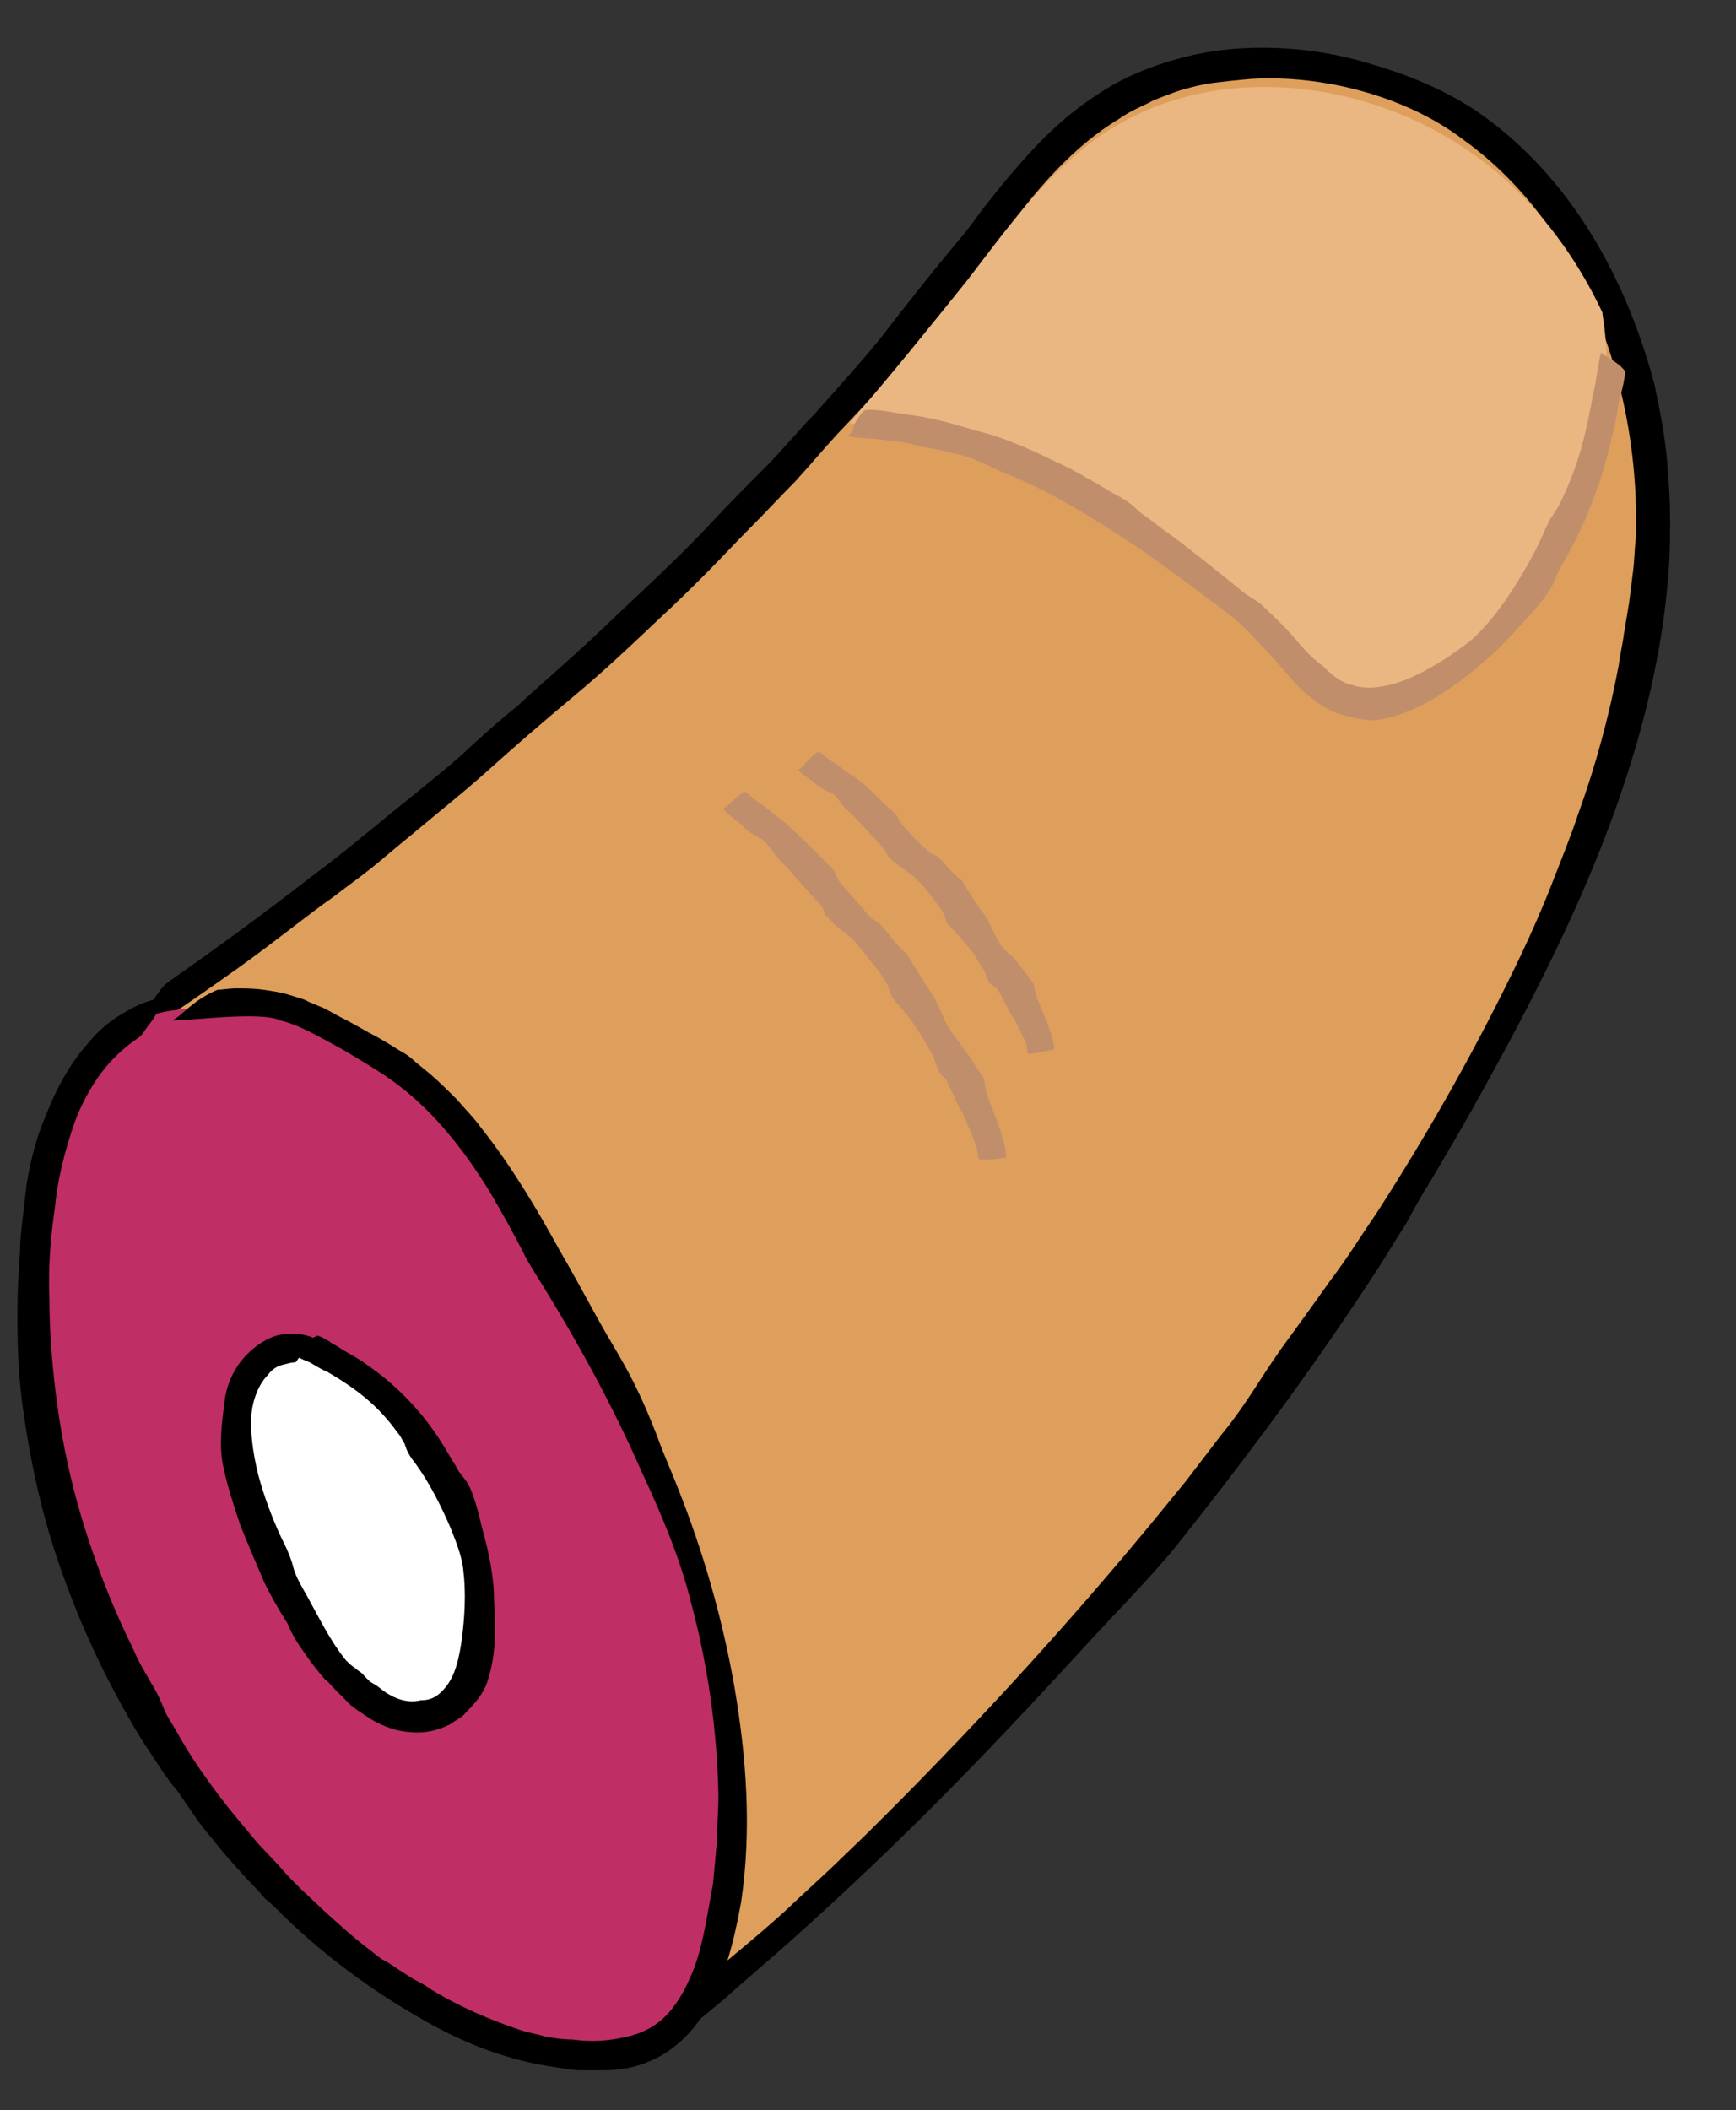 <?xml version="1.0" encoding="utf-8"?>
<!-- Generator: Adobe Illustrator 19.2.1, SVG Export Plug-In . SVG Version: 6.00 Build 0)  -->
<svg version="1.0" id="Layer_1" xmlns="http://www.w3.org/2000/svg" xmlns:xlink="http://www.w3.org/1999/xlink" x="0px" y="0px"
	 viewBox="0 0 130 158" style="enable-background:new 0 0 130 158;" xml:space="preserve">
<rect x="0" y="0" width="130" height="158" fill="#333333" stroke="none"/>
<style type="text/css">
	.st0{fill:#DD9F5B;}
	.st1{fill:#C02E66;}
	.st2{fill:#C18E6C;}
	.st3{fill:#EAB681;}
	.st4{fill:#FFFFFF;}
</style>
<g>
	<g>
		<path class="st0" d="M9.6,76.9c22.6-15,46.6-36.3,62.9-58c2.9-3.9,5.8-7.9,9.7-10.6c9.2-6.4,22.8-4.2,30.9,3.5
			c8.2,7.7,11.5,19.6,10.7,30.8c-0.7,11.2-5,21.9-9.9,32C100,102.8,73.2,133,49.1,153.1"/>
		<g>
			<g>
				<g>
					<path d="M74.8,18c-0.9,1.2-1.8,2.4-2.8,3.6s-2,2.4-3,3.7c-1.9,2.5-4.1,4.9-6.3,7.2c-1.1,1.2-2.1,2.4-3.2,3.6
						c-1.1,1.1-2.2,2.3-3.3,3.4c-1.1,1.1-2.2,2.3-3.3,3.4c-1.1,1.1-2.2,2.2-3.3,3.2c-2,1.9-4.2,4-6.6,6c-2.4,2-4.7,4-6.7,5.8
						c-1.8,1.6-3.7,3.1-5.6,4.7c-1,0.8-1.9,1.6-2.9,2.4s-2,1.5-2.9,2.2c-1.6,1.1-4.3,3.3-7.1,5.3s-5.6,3.9-7.3,5
						c-1.2,0.8,0.7-1,0.2-0.8c-0.4,0.1,1.1-2.6,1.8-3.1c1.4-1,3.4-2.4,5.3-3.8s3.9-2.9,5.3-4c3.1-2.3,5.5-4.4,7.9-6.3
						c1.2-1,2.5-2,3.7-3.1s2.5-2.3,4-3.5c1.7-1.6,4.1-3.6,6.6-6s5.4-5,8-7.8c1.3-1.4,2.7-2.8,4-4.1s2.5-2.8,3.7-4
						c2.3-2.6,4.4-4.9,5.8-6.8c2.9-3.7,3.9-4.9,4.9-6.1c0.5-0.6,1-1.2,1.7-2.2c0.7-0.9,1.7-2.2,3.3-4c1.6-1.8,3.3-3.4,5.3-4.7
						c2-1.4,4.3-2.3,6.6-2.9c2.3-0.6,4.7-0.8,7.1-0.7s4.7,0.5,7,1.2c2.7,0.8,5.2,1.8,7.7,3.4c6.5,4.4,11.1,11.6,13.5,20.6
						c0.5,2.4,0.9,4.5,1,6.6c0.2,2.1,0.2,4.3,0.1,6.7c-0.4,6.7-2.1,13.3-4.4,19.5c-2.6,7-6,13.6-9.6,20.1c-1.2,2.2-2.5,4.4-3.8,6.6
						c-0.7,1.1-1.3,2.2-1.9,3.3c-0.7,1.1-1.3,2.1-2,3.2c-4.2,6.5-8.8,12.8-13.6,18.9c-0.8,1-1.7,2.2-2.5,3.1
						c-1.9,2.2-3.9,4.2-5.9,6.4c-7.7,8.4-13.9,14.8-22.3,22.3c-1,0.9-2.9,2.5-4.8,4.2c-1.9,1.6-3.8,3.1-4.8,3.8
						c0.8-1,1.1-2.6,2.8-4.8c1.5-1.3,5.7-4.7,7.2-6.2l2.7-2.5l2.7-2.6c7.4-7.3,14.6-15.1,21.3-23.2l2.7-3.3l2.6-3.4
						c1.9-2.3,2.9-4.2,4.6-6.6c1.1-1.5,2.4-3.3,3.6-5c1.3-1.7,2.4-3.5,3.5-5.1c4-6.2,7.6-12.6,10.8-19.3c0.8-1.7,1.6-3.5,2.3-5.3
						c0.7-1.8,1.4-3.5,2-5.3c1.3-3.6,2.3-7.3,3-11c0.1-0.8,0.3-1.6,0.4-2.4l0.2-1.2l0.2-1.2l0.3-2.4c0.1-0.8,0.1-1.6,0.2-2.4
						c0.2-6.2-1-12.4-3.5-18c-2.1-4.7-5.3-8.9-9.5-11.9c-4.1-3.1-10.2-4.8-15.7-4.5c-1.2,0.1-2.1,0.2-2.9,0.3
						c-0.8,0.1-1.6,0.3-2.3,0.5c-0.7,0.2-1.4,0.5-2.2,0.8c-0.7,0.4-1.6,0.7-2.6,1.4c-3.5,2.1-6.3,5.4-8.9,9L74.8,18z"/>
				</g>
			</g>
		</g>
	</g>
	<g>
		<path class="st1" d="M12.6,75.7C6.9,76.7,4,83.2,3,88.9c-3.4,20.1,5.6,41,20.4,55c5.6,5.2,12.3,9.8,19.9,10.2c2,0.1,4-0.1,5.7-1
			c2.8-1.6,4-4.9,4.6-8c3.8-18.2-4.4-36.7-13.9-52.7c-3.1-5.3-6.6-10.6-12-13.6C20.9,74.8,20.5,74.6,12.6,75.7"/>
		<g>
			<g>
				<g>
					<path d="M10.7,130.4c-2.2-3.6-4.2-7.6-5.7-11.7c-1.6-4.2-2.6-8.5-3.2-12.7c-0.6-3.7-0.6-8.6-0.3-12.3c0-0.8,0.1-1.7,0.2-2.5
						c0.1-0.9,0.2-1.7,0.3-2.6c0.3-1.7,0.7-3.4,1.4-5c0.5-1.3,1.5-3.6,3.2-5.5c0.8-1,1.8-1.8,2.9-2.4c1-0.6,2-0.9,2.7-1
						c1.1-0.2-0.8,0.6-0.3,0.7c0.2,0-0.2,0.5-0.5,1c-0.4,0.5-0.7,1-0.9,1.2c-0.9,0.6-2,1.5-2.9,2.7S6,82.9,5.6,84
						c-0.8,2.3-1.3,4.4-1.5,6.5c-0.3,2.1-0.5,4.2-0.4,6.8c0,3.1,0.4,8.3,1.6,13.3c1.2,5.1,3.2,9.9,4.6,12.7c0.3,0.7,0.6,1.3,0.9,1.8
						c0.3,0.5,0.5,0.9,0.7,1.2c0.4,0.7,0.6,1.2,0.8,1.7c0.2,0.5,0.5,0.9,0.9,1.6s0.9,1.6,1.8,2.9c0.9,1.3,1.8,2.5,2.8,3.7
						c0.5,0.6,1,1.2,1.5,1.8l1.6,1.7c0.5,0.6,1,1.1,1.6,1.7l1.7,1.6c1.1,1,2.3,2.1,3.5,3c0.4,0.3,0.7,0.6,1.1,0.8s0.8,0.5,1.1,0.7
						l1.1,0.7c0.4,0.2,0.8,0.4,1.2,0.7c2.1,1.3,4.4,2.3,6.8,3.1c0.6,0.2,1.3,0.3,1.9,0.5c0.7,0.1,1.3,0.2,2,0.2
						c1.4,0.2,2.7,0.1,4-0.2c2.7-0.6,4-2.4,5.1-5.2c0.7-1.9,1-4.2,1.4-6.3c0.1-1.1,0.2-2.2,0.3-3.3c0-1.1,0.1-2.2,0.1-3.3
						c-0.1-4.9-0.8-9.8-2.1-14.6c-0.8-3.2-2.2-6.5-3.6-9.5c-2.1-4.8-4.6-9.4-7.3-13.8c-0.5-0.8-1-1.6-1.4-2.3
						c-0.9-1.8-1.8-3.4-2.8-5.1c-2-3.2-4.1-5.8-6.7-7.8c-1.3-1-2.7-1.8-4.2-2.7c-1.5-0.8-3.1-1.8-4.7-2.2c-1.5-0.7-6.4,0-8.1,0
						c0.8-0.4,1.5-1.5,3.4-2.3c0.4,0,0.8-0.1,1.4-0.1s1.3,0,2,0.1s1.4,0.2,2,0.4c0.6,0.2,1.1,0.3,1.4,0.5l1.2,0.5l1.1,0.6
						c0.8,0.4,1.5,0.8,2.2,1.2c0.8,0.4,1.6,0.9,2.4,1.4c0.4,0.2,0.8,0.5,1.1,0.8l1.1,0.9c0.7,0.6,1.4,1.3,2,1.9
						c0.6,0.7,1.3,1.4,1.8,2.1c2.3,2.9,4.2,6.1,5.9,9.2c1,1.7,1.9,3.4,2.9,5.2c1,1.8,1.8,3,2.7,4.8c0.6,1.2,1.2,2.6,1.7,3.9
						c0.5,1.4,1.1,2.7,1.6,4c1.9,4.8,3.3,9.7,4.2,14.8c0.9,5.3,1.3,10.7,0.5,16.1c-0.4,2.2-0.9,4.5-1.9,6.7c-0.5,1.1-1.1,2.1-1.9,3
						c-0.8,0.9-1.8,1.7-3,2.2c-1.1,0.5-2.3,0.7-3.5,0.7c-0.6,0-1.2,0-1.7,0c-0.6,0-1.1-0.1-1.7-0.2c-3.8-0.5-7.3-1.9-10.5-3.8
						c-3.5-2-7-4.6-9.9-7.4c-0.6-0.6-1.1-1.1-1.6-1.5c-0.4-0.5-0.8-0.9-1.2-1.3c-0.7-0.8-1.5-1.6-2.6-3c-0.5-0.6-1-1.2-1.4-1.8
						l-1.3-1.9C12.4,133.1,11.6,131.7,10.7,130.4L10.7,130.4z"/>
				</g>
			</g>
		</g>
	</g>
	<g>
		<g>
			<g>
				<g>
					<path class="st2" d="M65.8,63.1c-0.8-0.8-1.6-1.8-2.4-2.5c-0.4-0.3-0.7-1-1.1-1.2c-0.4-0.2-0.9-0.4-1.2-0.7s-1-0.7-1.3-1
						c-0.1-0.1,0.3-0.2,0.4-0.4c0-0.1,1-1.1,1.1-1c0.3,0.1,0.7,0.6,1,0.7c0.7,0.4,1,0.8,1.6,1.1c0.8,0.5,2.2,2,2.9,2.6
						c0.7,0.6,0.3,0.6,0.9,1.2c0.6,0.7,1.2,1.3,1.9,1.9c0.2,0.2,0.5,0.2,0.7,0.4c0.5,0.5,0.9,1.1,1.7,1.7c0.3,0.4,0.4,0.7,0.7,1.1
						c0.3,0.5,0.7,1.1,1.1,1.6c0.4,0.6,0.6,1.3,1,1.9c0.2,0.4,0.6,0.8,1,1.1c0.5,0.6,1,1.2,1.4,1.8c0.1,0.1,0.2,0.2,0.2,0.3
						c0.1,0.3,0.1,0.6,0.2,0.9c0.4,1,0.8,1.8,1.1,2.8c0.1,0.3,0.3,0.9,0.2,1.2c-0.3,0-1.3,0.3-1.9,0.3c-0.1-0.2-0.1-0.7-0.2-0.9
						c-0.1-0.2-0.2-0.4-0.3-0.6c-0.2-0.4-0.4-0.9-0.7-1.3c-0.2-0.4-0.5-0.9-0.7-1.3c-0.1-0.2-0.2-0.5-0.4-0.7
						c-0.1-0.2-0.4-0.3-0.6-0.5c-0.2-0.3-0.3-0.8-0.5-1.1c-0.4-0.6-0.7-1.2-1.2-1.7c-0.4-0.6-1-1.1-1.4-1.6
						c-0.2-0.2-0.2-0.6-0.4-0.9c-0.3-0.5-0.7-1-1-1.4s-0.6-0.7-1-1.1s-0.9-0.7-1.3-1c-0.3-0.3-0.5-0.3-0.8-0.7
						C66.3,63.7,66.1,63.4,65.8,63.1L65.8,63.1z"/>
				</g>
			</g>
		</g>
	</g>
	<g>
		<g>
			<g>
				<g>
					<path class="st2" d="M61.1,67.4c-0.9-1-1.8-2.1-2.8-3.1c-0.4-0.4-0.8-1.2-1.3-1.5s-1-0.5-1.3-0.9c-0.3-0.3-1.2-0.9-1.5-1.3
						c-0.1-0.1,0.3-0.2,0.4-0.4c0.1-0.1,1.1-1,1.2-0.9c0.4,0.2,0.8,0.7,1.2,0.9c0.7,0.5,1.1,0.9,1.8,1.4c0.8,0.7,2.6,2.5,3.3,3.2
						c0.8,0.8,0.3,0.7,1,1.5s1.4,1.6,2.1,2.4c0.2,0.2,0.6,0.3,0.8,0.6c0.6,0.6,1,1.4,1.9,2.1c0.3,0.5,0.5,0.8,0.8,1.3
						c0.4,0.7,0.8,1.3,1.2,1.9c0.4,0.7,0.7,1.5,1.1,2.3c0.3,0.5,0.7,0.9,1,1.4c0.6,0.7,1,1.5,1.5,2.2c0.1,0.1,0.2,0.3,0.2,0.4
						c0.1,0.3,0.1,0.7,0.2,1c0.4,1.2,0.9,2.2,1.2,3.4c0.1,0.3,0.3,1.1,0.2,1.4c-0.3,0-1.3,0.2-2,0.1c-0.1-0.2-0.1-0.8-0.2-1
						c-0.1-0.3-0.2-0.5-0.3-0.8c-0.2-0.5-0.5-1.1-0.7-1.6c-0.3-0.5-0.5-1-0.8-1.6c-0.1-0.3-0.3-0.6-0.4-0.9
						c-0.2-0.3-0.5-0.4-0.6-0.7c-0.2-0.4-0.3-0.9-0.5-1.3c-0.4-0.7-0.8-1.4-1.3-2.1c-0.4-0.7-1.1-1.4-1.6-2c-0.2-0.3-0.3-0.7-0.4-1
						c-0.4-0.6-0.7-1.2-1.2-1.7c-0.4-0.5-0.7-0.9-1.1-1.4s-1-0.9-1.5-1.3c-0.4-0.4-0.5-0.5-0.9-0.9C61.7,68.1,61.5,67.7,61.1,67.4
						L61.1,67.4z"/>
				</g>
			</g>
		</g>
	</g>
	<g>
		<path class="st3" d="M63.6,31.7c11.7,0.2,25.5,8.7,32.9,17.4c1.1,1.3,2.3,2.7,3.8,3.3c2.4,0.9,5.1-0.2,7.3-1.5
			c9-5.6,14.1-16.9,12.4-27.4v-0.1c-1.7-3.6-4-6.9-6.9-9.6c-8.2-7.7-21.7-10-30.9-3.5c-3.9,2.8-6.8,6.8-9.7,10.6
			C69.7,24.4,66.7,28.1,63.6,31.7"/>
	</g>
	<g>
		<g>
			<g>
				<g>
					<path class="st2" d="M84.3,40.4c-2.6-1.7-5.5-3.5-8.4-4.7c-1.3-0.5-2.8-1.4-4.2-1.7c-0.6-0.1-1.2-0.3-1.8-0.4
						c-0.6-0.1-1.2-0.2-1.8-0.4c-0.5-0.1-1.3-0.2-2.2-0.3c-0.9-0.1-1.7-0.1-2.2-0.2c-0.4-0.1,0.3-0.4,0.2-0.6
						c-0.1-0.2,0.7-1.4,0.9-1.4c1-0.1,2.6,0.3,3.6,0.4c2.1,0.3,3.4,0.8,5.3,1.3c1.2,0.3,3.2,1.1,5,2c0.9,0.4,1.9,0.9,2.7,1.4
						c0.8,0.4,1.5,0.9,2.1,1.2c1.1,0.6,1.4,0.9,1.7,1.2c0.3,0.3,0.7,0.5,1.7,1.3c2,1.4,3.9,3,5.8,4.5c0.5,0.5,1.2,0.8,1.8,1.3
						c0.7,0.7,1.5,1.4,2.2,2.2s1.4,1.7,2.3,2.3c0.8,0.8,1.4,1.3,2.3,1.5c1.2,0.4,2.8,0.1,4.2-0.5c1.6-0.7,3.2-1.7,4.7-2.9
						c0.9-0.8,1.8-1.9,2.5-2.9c1.1-1.6,2.1-3.3,2.9-5.1c0.1-0.3,0.3-0.6,0.4-0.9c0.4-0.6,0.8-1.2,1.1-1.9c1.2-2.6,1.7-4.8,2.2-7.6
						c0.1-0.3,0.2-1,0.3-1.6c0.1-0.6,0.2-1.2,0.3-1.5c0.3,0.3,1.3,0.7,1.8,1.4c0,0.6-0.4,2-0.5,2.5c-0.1,0.7-0.2,1.3-0.4,2
						c-0.6,2.8-1.5,5.5-2.8,8.1c-0.4,0.7-0.7,1.4-1.1,2c-0.4,0.7-0.5,1.3-1,2c-0.6,0.9-1.5,1.8-2.2,2.6c-1.3,1.5-2.9,2.9-4.5,4.1
						c-1.7,1.2-3.6,2.4-6,2.8c-1,0.1-2.1-0.2-3.1-0.5c-1.9-0.8-3.1-2.2-4.2-3.5c-0.9-1-1.8-2-2.8-3c-1.1-1-2.4-1.9-3.6-2.8
						c-1-0.8-1.3-0.9-2.3-1.7C86.2,41.7,85.3,41,84.3,40.4L84.3,40.4z"/>
				</g>
			</g>
		</g>
	</g>
	<g>
		<path class="st4" d="M23.2,101.2c-2.3-1.1-4.8,1.1-5.4,3.8c-0.6,2.7,0.2,5.7,1.3,8.4c1.3,3.3,2.8,6.5,4.7,9.4
			c1.2,1.9,2.6,3.8,4.3,4.9c1.8,1.1,4,1.3,5.6,0c1.3-1.2,1.8-3.3,2-5.2c0.8-9.6-5.6-19.7-13.7-21.7"/>
		<g>
			<g>
				<g>
					<path d="M19.8,118.5c-0.6-1.4-1.2-2.8-1.8-4.3c-0.5-1.5-1-3-1.3-4.5c-0.3-1.4-0.1-3.2,0.1-4.6c0.1-1.3,0.7-2.7,1.7-3.7
						c0.4-0.4,1.2-1.1,2.2-1.4c1.1-0.3,2.3-0.1,2.8,0.2c0.4,0.2-0.5,0.2-0.4,0.5c0,0.1-0.3,0.4-0.5,0.7c-0.3,0.3-0.4,0.6-0.5,0.6
						c-0.3,0-0.6,0.1-1,0.2s-0.8,0.4-1,0.7c-0.5,0.5-0.8,1.1-1,1.7s-0.3,1.2-0.3,2c0,1,0.2,2.7,0.7,4.4c0.5,1.7,1.2,3.4,1.7,4.4
						s0.6,1.4,0.7,1.7c0.1,0.4,0.2,0.8,0.7,1.7c1.1,1.9,2,3.9,3.3,5.5c0.2,0.2,0.4,0.4,0.7,0.6c0.2,0.2,0.5,0.3,0.7,0.6
						c0.1,0.1,0.3,0.3,0.4,0.4l0.5,0.3c0.3,0.2,0.6,0.5,1,0.7c0.7,0.4,1.5,0.6,2.3,0.4c0.8,0,1.3-0.3,1.8-0.9
						c0.8-0.9,1.1-2.3,1.3-3.8c0.2-1.6,0.3-3.3,0.1-5c-0.1-1.1-0.6-2.3-1-3.3c-0.7-1.6-1.5-3.2-2.5-4.6c-0.2-0.3-0.4-0.5-0.5-0.7
						c-0.2-0.3-0.3-0.6-0.4-0.9c-0.2-0.3-0.3-0.6-0.5-0.8c-1.5-2.1-3.1-3.3-5.3-4.6c-0.3-0.1-0.8-0.4-1.3-0.7
						c-0.5-0.2-1-0.4-1.2-0.6c0.3-0.2,0.9-1.1,1.8-1.4c0.3,0.1,0.7,0.3,1.1,0.6c0.4,0.2,0.8,0.5,1,0.6c0.5,0.3,1.1,0.6,1.6,1
						c2.2,1.5,4.1,3.5,5.5,5.7c0.4,0.6,0.7,1.2,1.1,1.8c0.3,0.7,0.8,1,1.1,1.7c0.4,0.9,0.7,2.1,0.9,3c0.5,1.8,0.9,3.6,0.9,5.5
						c0.1,1.9,0.2,3.9-0.5,6c-0.3,0.9-0.9,1.6-1.6,2.3c-0.3,0.4-0.8,0.6-1.2,0.9c-0.4,0.2-0.9,0.4-1.4,0.5c-0.9,0.2-1.9,0.1-2.7-0.1
						c-0.7-0.2-1.4-0.5-2-0.9l-0.9-0.6l-0.4-0.3c-0.1-0.1-0.2-0.2-0.4-0.4c-0.3-0.3-0.5-0.5-0.8-0.8s-0.5-0.6-0.8-0.8
						c-0.5-0.6-1-1.2-1.4-1.8c-0.7-1-0.9-1.3-1.4-2.4C20.8,120.4,20.3,119.5,19.8,118.5L19.8,118.5z"/>
				</g>
			</g>
		</g>
	</g>
</g>
</svg>
